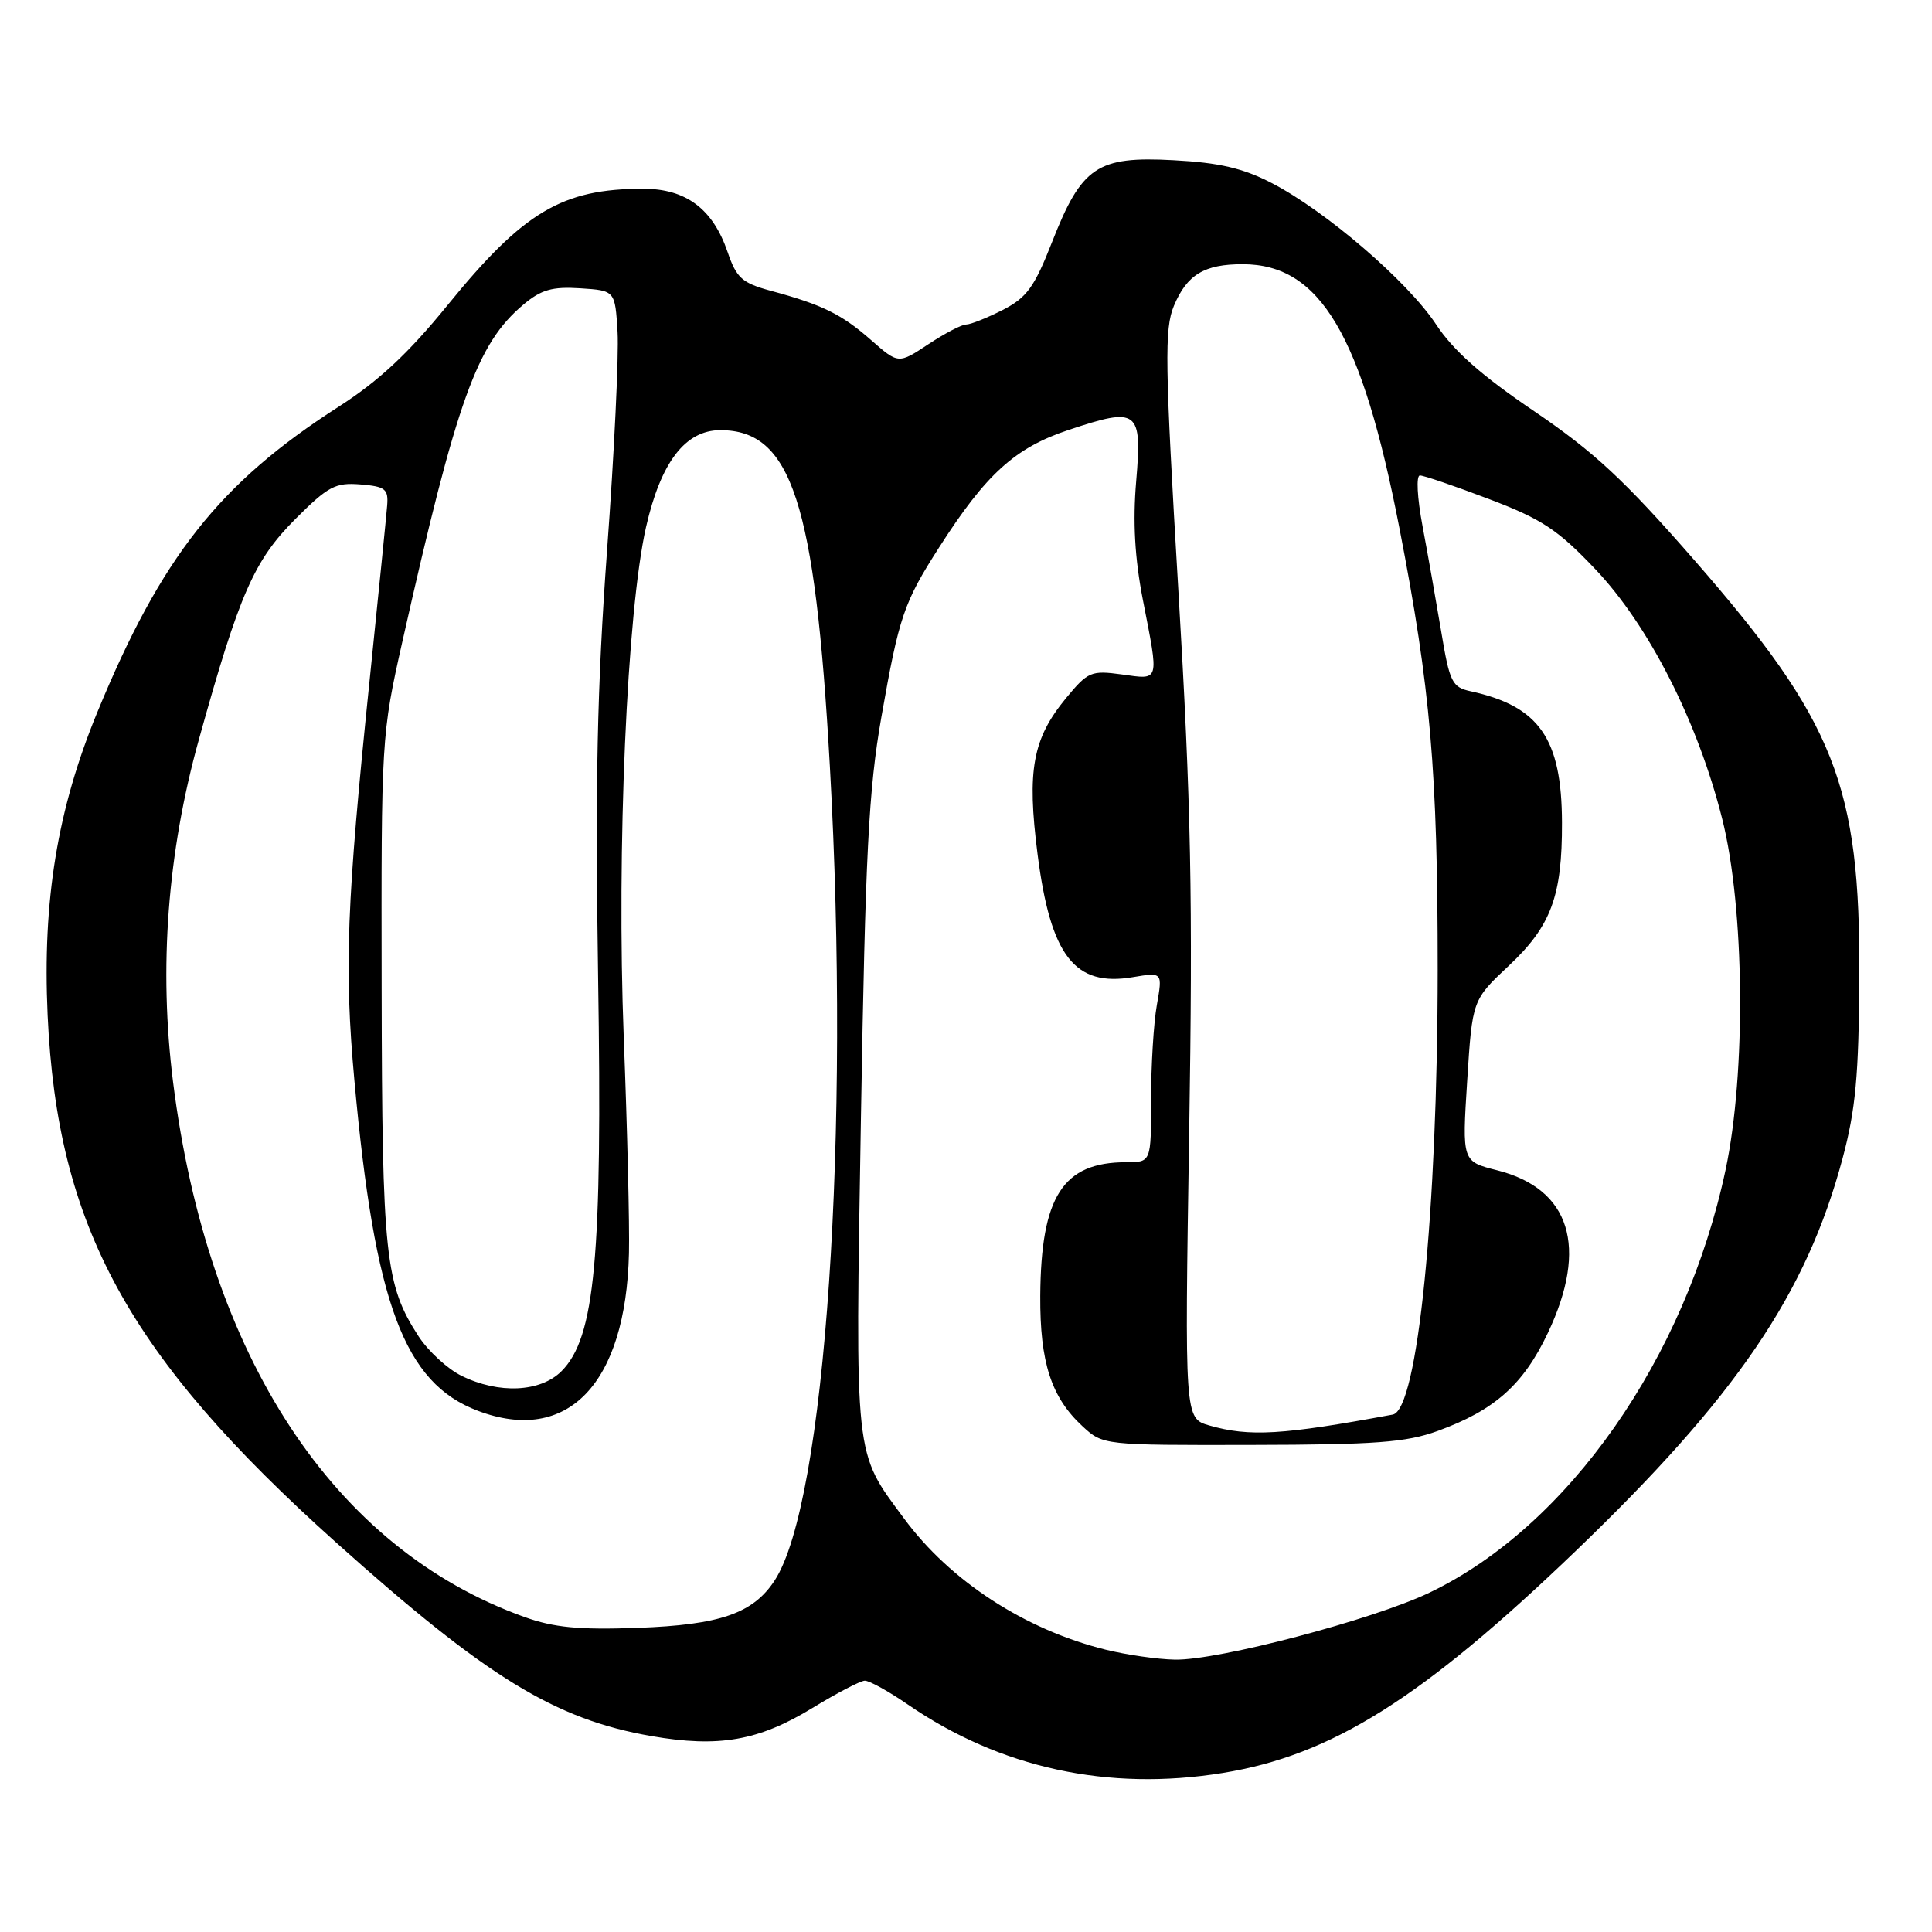 <?xml version="1.0" encoding="UTF-8" standalone="no"?>
<!DOCTYPE svg PUBLIC "-//W3C//DTD SVG 1.1//EN" "http://www.w3.org/Graphics/SVG/1.1/DTD/svg11.dtd" >
<svg xmlns="http://www.w3.org/2000/svg" xmlns:xlink="http://www.w3.org/1999/xlink" version="1.1" viewBox="0 0 256 256">
 <g >
 <path fill="currentColor"
d=" M 162.00 234.93 C 176.45 232.59 188.39 225.09 208.70 205.60 C 230.07 185.09 239.35 171.45 244.15 153.50 C 245.89 147.00 246.30 142.50 246.37 129.50 C 246.50 104.04 243.16 95.60 224.50 74.21 C 215.25 63.62 211.25 59.90 203.30 54.50 C 196.30 49.76 192.57 46.46 190.27 42.96 C 186.50 37.27 175.68 27.96 168.50 24.25 C 164.71 22.29 161.56 21.55 155.50 21.23 C 145.38 20.68 143.33 22.06 139.40 32.08 C 137.05 38.07 136.05 39.44 132.85 41.08 C 130.78 42.13 128.60 43.00 128.02 43.00 C 127.43 43.00 125.18 44.18 123.00 45.62 C 119.04 48.24 119.04 48.24 115.41 45.05 C 111.50 41.62 108.95 40.37 102.13 38.53 C 98.33 37.50 97.59 36.84 96.42 33.42 C 94.46 27.67 90.90 25.00 85.19 25.01 C 74.48 25.02 69.38 28.05 59.34 40.39 C 54.11 46.83 50.17 50.50 44.83 53.92 C 29.07 64.04 21.38 73.78 12.88 94.41 C 7.60 107.25 5.62 119.30 6.31 134.50 C 7.59 162.53 16.99 179.71 44.58 204.43 C 64.48 222.26 73.54 227.82 86.31 230.04 C 95.23 231.59 100.52 230.67 107.63 226.33 C 110.86 224.36 113.98 222.73 114.58 222.70 C 115.17 222.68 117.74 224.10 120.28 225.85 C 132.53 234.28 146.83 237.39 162.00 234.93 Z  M 146.50 218.59 C 135.81 215.94 125.91 209.50 119.80 201.22 C 113.14 192.21 113.32 193.89 114.08 148.00 C 114.67 113.02 115.09 104.69 116.79 95.00 C 119.13 81.69 119.75 79.85 124.44 72.53 C 130.65 62.82 134.49 59.33 141.60 56.97 C 150.81 53.90 151.35 54.31 150.55 63.76 C 150.09 69.13 150.36 73.95 151.44 79.50 C 153.59 90.51 153.71 90.06 148.67 89.37 C 144.58 88.81 144.16 88.99 141.26 92.50 C 136.82 97.89 136.06 102.05 137.48 113.17 C 139.21 126.67 142.39 130.79 150.10 129.48 C 154.05 128.82 154.05 128.82 153.29 133.16 C 152.86 135.55 152.52 141.21 152.52 145.75 C 152.53 154.00 152.53 154.00 149.22 154.00 C 140.84 154.00 137.93 158.53 137.84 171.71 C 137.79 180.53 139.29 185.16 143.45 189.00 C 146.15 191.49 146.22 191.50 165.83 191.46 C 182.26 191.43 186.32 191.13 190.50 189.61 C 198.04 186.87 201.86 183.47 205.10 176.62 C 210.49 165.24 208.08 157.52 198.38 155.07 C 193.73 153.90 193.73 153.90 194.41 143.20 C 195.09 132.50 195.09 132.50 199.95 127.94 C 205.53 122.70 207.00 118.73 206.97 109.00 C 206.94 97.85 203.96 93.57 194.84 91.59 C 192.41 91.06 192.08 90.38 190.98 83.75 C 190.31 79.76 189.20 73.46 188.50 69.75 C 187.78 65.92 187.63 63.00 188.15 63.00 C 188.65 63.00 192.76 64.40 197.28 66.12 C 204.27 68.77 206.38 70.15 211.34 75.37 C 218.46 82.84 224.95 95.59 228.20 108.50 C 231.17 120.28 231.38 142.14 228.65 155.00 C 223.34 180.01 207.78 202.24 189.40 211.04 C 181.92 214.62 161.37 220.03 155.68 219.91 C 153.38 219.87 149.25 219.27 146.50 218.59 Z  M 69.49 214.26 C 44.21 205.20 27.52 179.79 22.93 143.36 C 21.03 128.25 22.18 112.99 26.35 98.00 C 31.73 78.64 33.66 74.25 39.16 68.75 C 43.48 64.43 44.44 63.92 47.76 64.19 C 51.06 64.46 51.48 64.79 51.30 67.00 C 51.19 68.38 50.15 78.72 48.99 90.00 C 45.92 119.76 45.60 128.25 46.96 143.16 C 49.66 172.83 53.56 183.25 63.32 186.94 C 75.21 191.43 82.93 183.38 83.34 166.05 C 83.43 162.45 83.12 149.60 82.65 137.50 C 81.69 112.62 83.07 81.00 85.60 69.85 C 87.56 61.23 90.81 57.00 95.45 57.00 C 104.88 57.00 108.00 66.58 109.96 101.50 C 112.70 150.20 109.38 199.14 102.64 209.43 C 99.78 213.79 95.42 215.30 84.50 215.70 C 76.71 215.98 73.39 215.66 69.49 214.26 Z  M 160.23 188.88 C 156.97 187.93 156.97 187.93 157.57 150.22 C 158.07 118.90 157.83 106.68 156.14 78.24 C 154.35 48.06 154.28 43.57 155.55 40.52 C 157.28 36.39 159.58 35.00 164.68 35.01 C 174.94 35.02 180.46 44.34 185.45 70.07 C 189.55 91.21 190.50 102.16 190.50 128.50 C 190.49 160.57 187.84 186.83 184.55 187.44 C 169.93 190.15 165.56 190.41 160.23 188.88 Z  M 61.15 182.30 C 59.31 181.40 56.75 179.04 55.47 177.08 C 51.03 170.24 50.63 166.52 50.57 131.00 C 50.51 97.81 50.54 97.39 53.32 85.00 C 60.54 52.92 63.19 45.55 69.34 40.37 C 71.70 38.38 73.17 37.96 76.89 38.20 C 81.50 38.50 81.50 38.50 81.83 44.00 C 82.01 47.02 81.39 60.03 80.44 72.89 C 79.12 91.00 78.85 103.76 79.25 129.39 C 79.83 166.66 78.85 177.24 74.40 181.69 C 71.61 184.48 66.09 184.74 61.15 182.30 Z "/>
</g>
</svg>